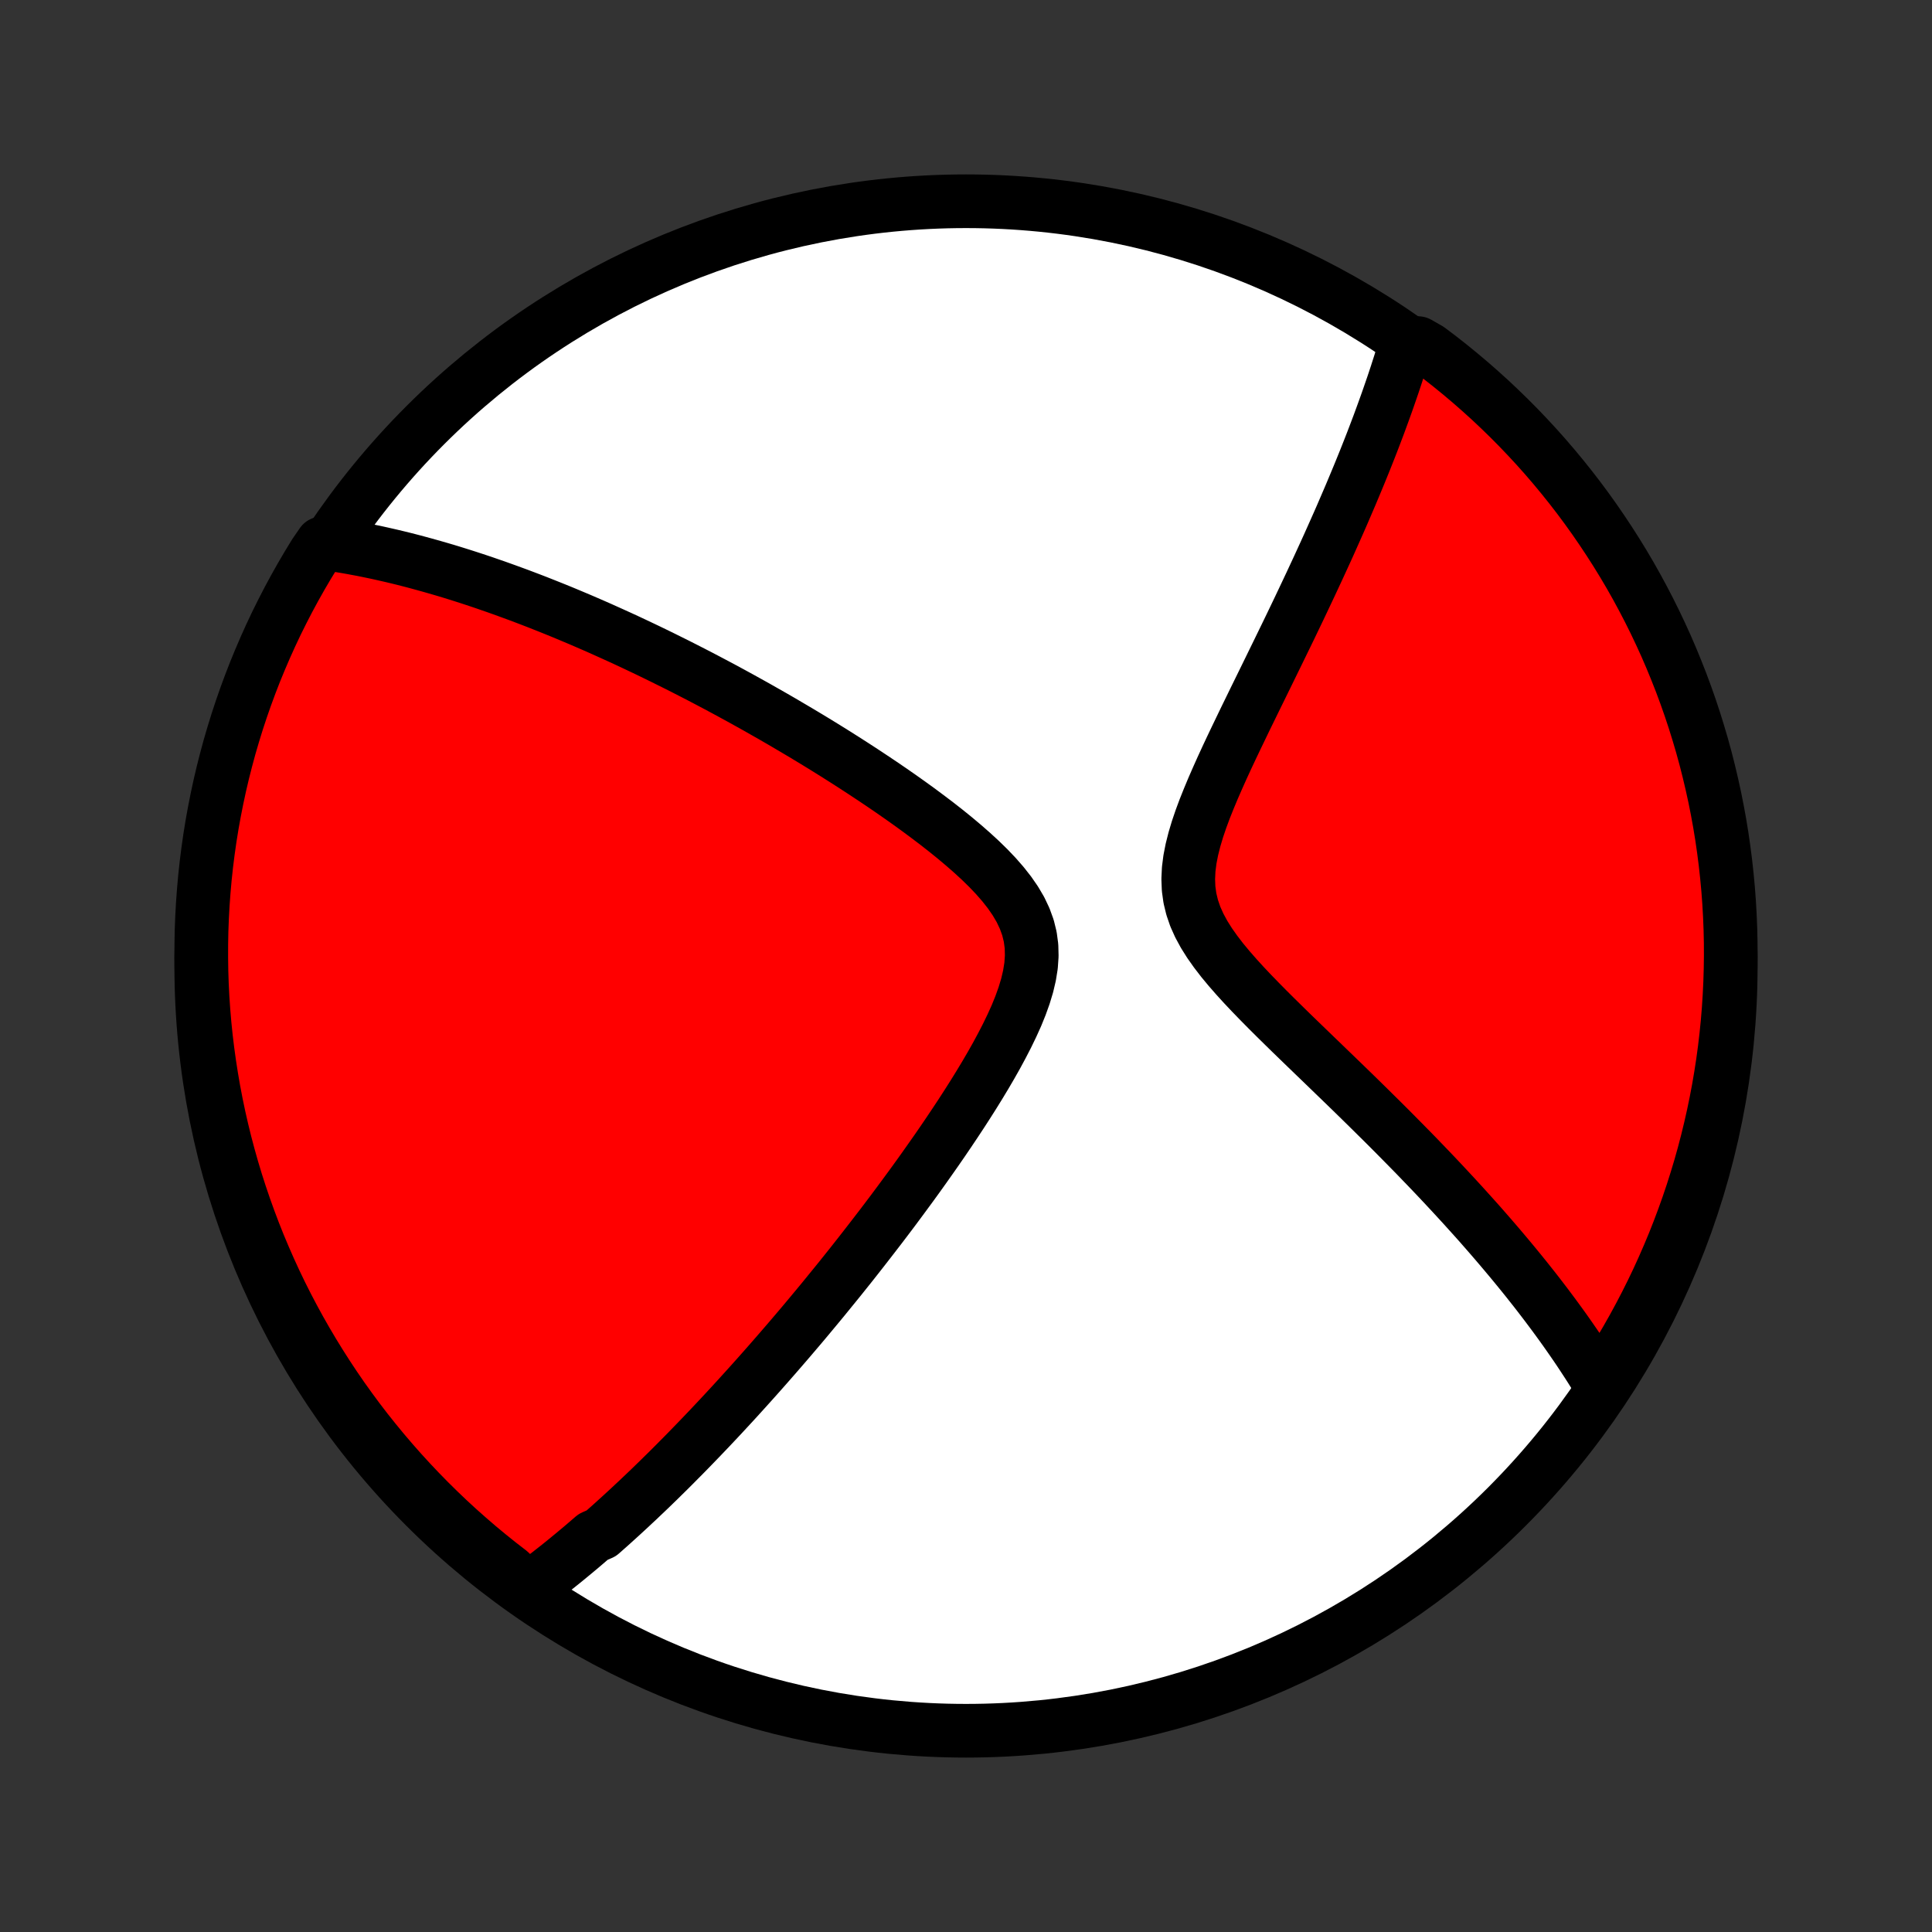 <?xml version="1.0" encoding="utf-8" standalone="no"?>
<!DOCTYPE svg PUBLIC "-//W3C//DTD SVG 1.1//EN"
  "http://www.w3.org/Graphics/SVG/1.1/DTD/svg11.dtd">
<!-- Created with matplotlib (http://matplotlib.org/) -->
<svg height="72pt" version="1.1" viewBox="0 0 72 72" width="72pt" xmlns="http://www.w3.org/2000/svg" xmlns:xlink="http://www.w3.org/1999/xlink">
 <rect x="0" y="0" width="72" height="72" fill="#333333" stroke="none"/>
 <defs>
  <style type="text/css">
*{stroke-linecap:butt;stroke-linejoin:round;}
  </style>
 </defs>
 <g id="figure_1">
  <g id="patch_1">
   <path d="
M0 72
L72 72
L72 0
L0 0
z
" style="fill:none;"/>
  </g>
  <g id="axes_1">
   <g id="PatchCollection_1">
    <defs>
     <path d="
M36 -7.5
C43.558 -7.5 50.808 -10.503 56.153 -15.848
C61.497 -21.192 64.5 -28.442 64.5 -36
C64.5 -43.558 61.497 -50.808 56.153 -56.153
C50.808 -61.497 43.558 -64.5 36 -64.5
C28.442 -64.5 21.192 -61.497 15.848 -56.153
C10.503 -50.808 7.5 -43.558 7.5 -36
C7.5 -28.442 10.503 -21.192 15.848 -15.848
C21.192 -10.503 28.442 -7.5 36 -7.5
z
" id="C0_0_a811fe30f3"/>
     <path d="
M19.667 -12.773
L19.823 -12.887
L19.979 -13.003
L20.134 -13.119
L20.288 -13.237
L20.442 -13.355
L20.595 -13.475
L20.748 -13.595
L20.9 -13.716
L21.052 -13.839
L21.203 -13.963
L21.354 -14.087
L21.505 -14.213
L21.656 -14.339
L21.806 -14.467
L21.956 -14.596
L22.107 -14.726
L22.407 -14.857
L22.557 -14.99
L22.708 -15.123
L22.858 -15.258
L23.009 -15.395
L23.16 -15.532
L23.311 -15.671
L23.463 -15.811
L23.614 -15.953
L23.767 -16.095
L23.919 -16.24
L24.073 -16.386
L24.227 -16.533
L24.381 -16.683
L24.536 -16.833
L24.691 -16.986
L24.848 -17.14
L25.005 -17.296
L25.163 -17.454
L25.321 -17.614
L25.481 -17.775
L25.642 -17.939
L25.803 -18.105
L25.966 -18.273
L26.129 -18.442
L26.294 -18.615
L26.46 -18.789
L26.627 -18.966
L26.795 -19.145
L26.965 -19.327
L27.136 -19.512
L27.308 -19.698
L27.482 -19.888
L27.657 -20.081
L27.834 -20.276
L28.012 -20.474
L28.192 -20.675
L28.374 -20.88
L28.557 -21.087
L28.742 -21.298
L28.929 -21.512
L29.117 -21.729
L29.308 -21.95
L29.5 -22.174
L29.694 -22.402
L29.89 -22.633
L30.088 -22.869
L30.287 -23.108
L30.489 -23.351
L30.693 -23.598
L30.898 -23.85
L31.106 -24.105
L31.316 -24.364
L31.527 -24.628
L31.741 -24.896
L31.956 -25.169
L32.173 -25.446
L32.392 -25.728
L32.613 -26.014
L32.836 -26.304
L33.06 -26.599
L33.286 -26.899
L33.513 -27.204
L33.741 -27.513
L33.971 -27.826
L34.202 -28.145
L34.433 -28.468
L34.664 -28.795
L34.897 -29.127
L35.129 -29.463
L35.36 -29.803
L35.591 -30.148
L35.821 -30.496
L36.049 -30.849
L36.275 -31.205
L36.497 -31.564
L36.716 -31.927
L36.93 -32.293
L37.138 -32.661
L37.338 -33.032
L37.53 -33.404
L37.711 -33.778
L37.88 -34.152
L38.032 -34.527
L38.166 -34.901
L38.279 -35.274
L38.366 -35.645
L38.425 -36.013
L38.45 -36.376
L38.441 -36.735
L38.394 -37.087
L38.309 -37.433
L38.186 -37.771
L38.029 -38.102
L37.839 -38.425
L37.621 -38.741
L37.378 -39.05
L37.114 -39.352
L36.832 -39.648
L36.535 -39.938
L36.226 -40.222
L35.907 -40.501
L35.581 -40.775
L35.248 -41.044
L34.911 -41.308
L34.569 -41.567
L34.226 -41.822
L33.88 -42.072
L33.533 -42.318
L33.186 -42.559
L32.84 -42.795
L32.493 -43.027
L32.148 -43.255
L31.805 -43.478
L31.463 -43.697
L31.123 -43.912
L30.786 -44.122
L30.451 -44.328
L30.118 -44.53
L29.789 -44.727
L29.462 -44.92
L29.139 -45.11
L28.819 -45.295
L28.501 -45.476
L28.188 -45.654
L27.877 -45.827
L27.57 -45.997
L27.266 -46.163
L26.966 -46.325
L26.669 -46.484
L26.375 -46.639
L26.085 -46.791
L25.798 -46.939
L25.514 -47.084
L25.234 -47.226
L24.956 -47.364
L24.682 -47.5
L24.412 -47.632
L24.144 -47.762
L23.879 -47.888
L23.617 -48.012
L23.358 -48.133
L23.102 -48.251
L22.849 -48.366
L22.598 -48.479
L22.351 -48.59
L22.105 -48.698
L21.863 -48.803
L21.622 -48.907
L21.384 -49.007
L21.149 -49.106
L20.915 -49.203
L20.684 -49.297
L20.455 -49.389
L20.228 -49.479
L20.003 -49.568
L19.78 -49.654
L19.559 -49.738
L19.34 -49.821
L19.122 -49.901
L18.906 -49.98
L18.692 -50.057
L18.479 -50.133
L18.267 -50.206
L18.057 -50.279
L17.849 -50.349
L17.641 -50.418
L17.435 -50.485
L17.23 -50.551
L17.026 -50.615
L16.823 -50.678
L16.622 -50.739
L16.421 -50.798
L16.221 -50.856
L16.021 -50.913
L15.823 -50.968
L15.625 -51.022
L15.428 -51.075
L15.232 -51.126
L15.036 -51.176
L14.84 -51.224
L14.645 -51.271
L14.45 -51.316
L14.256 -51.36
L14.062 -51.403
L13.868 -51.444
L13.674 -51.484
L13.481 -51.523
L13.287 -51.559
L13.094 -51.595
L12.9 -51.629
L12.706 -51.661
L12.513 -51.692
L12.319 -51.722
L11.997 -51.75
L11.733 -51.366
L11.476 -50.945
L11.226 -50.519
L10.984 -50.089
L10.749 -49.654
L10.523 -49.216
L10.303 -48.773
L10.092 -48.326
L9.889 -47.876
L9.694 -47.422
L9.506 -46.965
L9.327 -46.504
L9.156 -46.04
L8.993 -45.573
L8.838 -45.103
L8.692 -44.63
L8.553 -44.155
L8.424 -43.677
L8.302 -43.197
L8.189 -42.714
L8.085 -42.23
L7.989 -41.744
L7.901 -41.256
L7.822 -40.766
L7.752 -40.275
L7.69 -39.782
L7.637 -39.289
L7.593 -38.794
L7.557 -38.299
L7.53 -37.803
L7.511 -37.306
L7.502 -36.809
L7.501 -36.312
L7.508 -35.814
L7.524 -35.317
L7.549 -34.82
L7.583 -34.323
L7.625 -33.827
L7.676 -33.331
L7.736 -32.836
L7.804 -32.343
L7.881 -31.85
L7.966 -31.358
L8.06 -30.868
L8.162 -30.38
L8.273 -29.893
L8.392 -29.408
L8.52 -28.925
L8.656 -28.444
L8.8 -27.966
L8.953 -27.49
L9.114 -27.017
L9.283 -26.546
L9.46 -26.078
L9.645 -25.613
L9.839 -25.152
L10.04 -24.694
L10.249 -24.239
L10.466 -23.787
L10.691 -23.34
L10.924 -22.896
L11.164 -22.456
L11.412 -22.021
L11.667 -21.59
L11.93 -21.163
L12.2 -20.74
L12.477 -20.322
L12.761 -19.909
L13.053 -19.501
L13.351 -19.098
L13.656 -18.7
L13.969 -18.308
L14.288 -17.92
L14.613 -17.539
L14.945 -17.163
L15.284 -16.792
L15.628 -16.428
L15.979 -16.069
L16.336 -15.717
L16.699 -15.37
L17.068 -15.03
L17.443 -14.697
L17.823 -14.369
L18.209 -14.049
L18.6 -13.735
L18.997 -13.428
z
" id="C0_1_b51bfbc850"/>
     <path d="
M59.68 -20.353
L59.578 -20.522
L59.474 -20.692
L59.367 -20.863
L59.259 -21.035
L59.148 -21.207
L59.035 -21.38
L58.92 -21.555
L58.803 -21.73
L58.683 -21.906
L58.56 -22.084
L58.436 -22.262
L58.309 -22.442
L58.179 -22.623
L58.046 -22.806
L57.911 -22.99
L57.773 -23.175
L57.633 -23.362
L57.489 -23.551
L57.343 -23.741
L57.194 -23.933
L57.041 -24.126
L56.886 -24.322
L56.727 -24.519
L56.565 -24.718
L56.4 -24.919
L56.231 -25.122
L56.059 -25.327
L55.883 -25.535
L55.704 -25.744
L55.521 -25.956
L55.334 -26.17
L55.144 -26.387
L54.949 -26.605
L54.75 -26.826
L54.548 -27.05
L54.341 -27.276
L54.13 -27.505
L53.915 -27.736
L53.696 -27.97
L53.472 -28.207
L53.244 -28.446
L53.011 -28.688
L52.775 -28.933
L52.533 -29.18
L52.287 -29.43
L52.037 -29.683
L51.783 -29.939
L51.524 -30.197
L51.26 -30.458
L50.993 -30.722
L50.721 -30.989
L50.446 -31.258
L50.166 -31.53
L49.883 -31.804
L49.596 -32.081
L49.307 -32.361
L49.014 -32.643
L48.72 -32.927
L48.423 -33.214
L48.125 -33.503
L47.827 -33.795
L47.528 -34.089
L47.231 -34.385
L46.936 -34.684
L46.644 -34.985
L46.357 -35.289
L46.078 -35.595
L45.807 -35.905
L45.548 -36.217
L45.305 -36.533
L45.079 -36.853
L44.875 -37.177
L44.696 -37.507
L44.546 -37.841
L44.429 -38.182
L44.345 -38.528
L44.296 -38.881
L44.282 -39.24
L44.299 -39.604
L44.346 -39.973
L44.419 -40.345
L44.514 -40.721
L44.627 -41.099
L44.756 -41.479
L44.897 -41.859
L45.049 -42.239
L45.208 -42.62
L45.373 -42.998
L45.542 -43.376
L45.715 -43.752
L45.89 -44.125
L46.067 -44.496
L46.244 -44.864
L46.42 -45.229
L46.597 -45.591
L46.772 -45.95
L46.946 -46.304
L47.118 -46.655
L47.288 -47.002
L47.456 -47.346
L47.622 -47.685
L47.785 -48.02
L47.946 -48.35
L48.104 -48.676
L48.259 -48.999
L48.411 -49.316
L48.56 -49.63
L48.706 -49.939
L48.85 -50.244
L48.99 -50.545
L49.128 -50.841
L49.262 -51.133
L49.394 -51.421
L49.523 -51.705
L49.648 -51.985
L49.771 -52.261
L49.892 -52.533
L50.009 -52.8
L50.123 -53.065
L50.235 -53.325
L50.345 -53.582
L50.451 -53.835
L50.555 -54.084
L50.657 -54.33
L50.756 -54.573
L50.853 -54.812
L50.947 -55.048
L51.039 -55.281
L51.129 -55.511
L51.216 -55.738
L51.301 -55.962
L51.385 -56.184
L51.465 -56.402
L51.544 -56.618
L51.621 -56.831
L51.696 -57.041
L51.769 -57.25
L51.84 -57.456
L51.91 -57.659
L51.977 -57.86
L52.043 -58.059
L52.106 -58.257
L52.169 -58.452
L52.229 -58.645
L52.288 -58.836
L52.345 -59.025
L52.849 -59.213
L53.247 -58.986
L53.641 -58.689
L54.029 -58.384
L54.411 -58.073
L54.788 -57.755
L55.159 -57.43
L55.525 -57.099
L55.884 -56.761
L56.237 -56.418
L56.584 -56.068
L56.925 -55.711
L57.26 -55.349
L57.588 -54.981
L57.909 -54.607
L58.224 -54.227
L58.532 -53.842
L58.833 -53.452
L59.127 -53.056
L59.414 -52.655
L59.694 -52.248
L59.967 -51.837
L60.233 -51.421
L60.491 -51.001
L60.742 -50.576
L60.985 -50.146
L61.22 -49.712
L61.448 -49.274
L61.668 -48.832
L61.88 -48.386
L62.085 -47.936
L62.281 -47.482
L62.469 -47.025
L62.65 -46.565
L62.822 -46.101
L62.986 -45.635
L63.142 -45.165
L63.289 -44.693
L63.429 -44.218
L63.56 -43.74
L63.682 -43.26
L63.796 -42.778
L63.902 -42.294
L63.999 -41.808
L64.088 -41.32
L64.168 -40.831
L64.239 -40.34
L64.302 -39.847
L64.356 -39.354
L64.402 -38.86
L64.439 -38.364
L64.467 -37.868
L64.487 -37.372
L64.498 -36.875
L64.5 -36.377
L64.493 -35.88
L64.478 -35.383
L64.454 -34.885
L64.422 -34.389
L64.381 -33.892
L64.331 -33.397
L64.273 -32.902
L64.206 -32.408
L64.13 -31.915
L64.046 -31.423
L63.953 -30.933
L63.852 -30.444
L63.742 -29.957
L63.624 -29.472
L63.498 -28.989
L63.363 -28.508
L63.219 -28.029
L63.068 -27.553
L62.908 -27.079
L62.74 -26.608
L62.564 -26.14
L62.38 -25.674
L62.187 -25.212
L61.987 -24.754
L61.779 -24.298
L61.563 -23.847
L61.339 -23.399
L61.107 -22.954
L60.868 -22.514
L60.621 -22.078
L60.367 -21.646
L60.105 -21.219
z
" id="C0_2_89a1aa8a3b"/>
    </defs>
    <g clip-path="url(#p1bffca34e9)">
     <use style="fill:#ffffff;stroke:#000000;stroke-width:2.0;" x="0.0" xlink:href="#C0_0_a811fe30f3" y="72.0"/>
    </g>
    <g clip-path="url(#p1bffca34e9)">
     <use style="fill:#ff0000;stroke:#000000;stroke-width:2.0;" x="0.0" xlink:href="#C0_1_b51bfbc850" y="72.0"/>
    </g>
    <g clip-path="url(#p1bffca34e9)">
     <use style="fill:#ff0000;stroke:#000000;stroke-width:2.0;" x="0.0" xlink:href="#C0_2_89a1aa8a3b" y="72.0"/>
    </g>
   </g>
  </g>
 </g>
 <defs>
  <clipPath id="p1bffca34e9">
   <rect height="72.0" width="72.0" x="0.0" y="0.0"/>
  </clipPath>
 </defs>
</svg>
